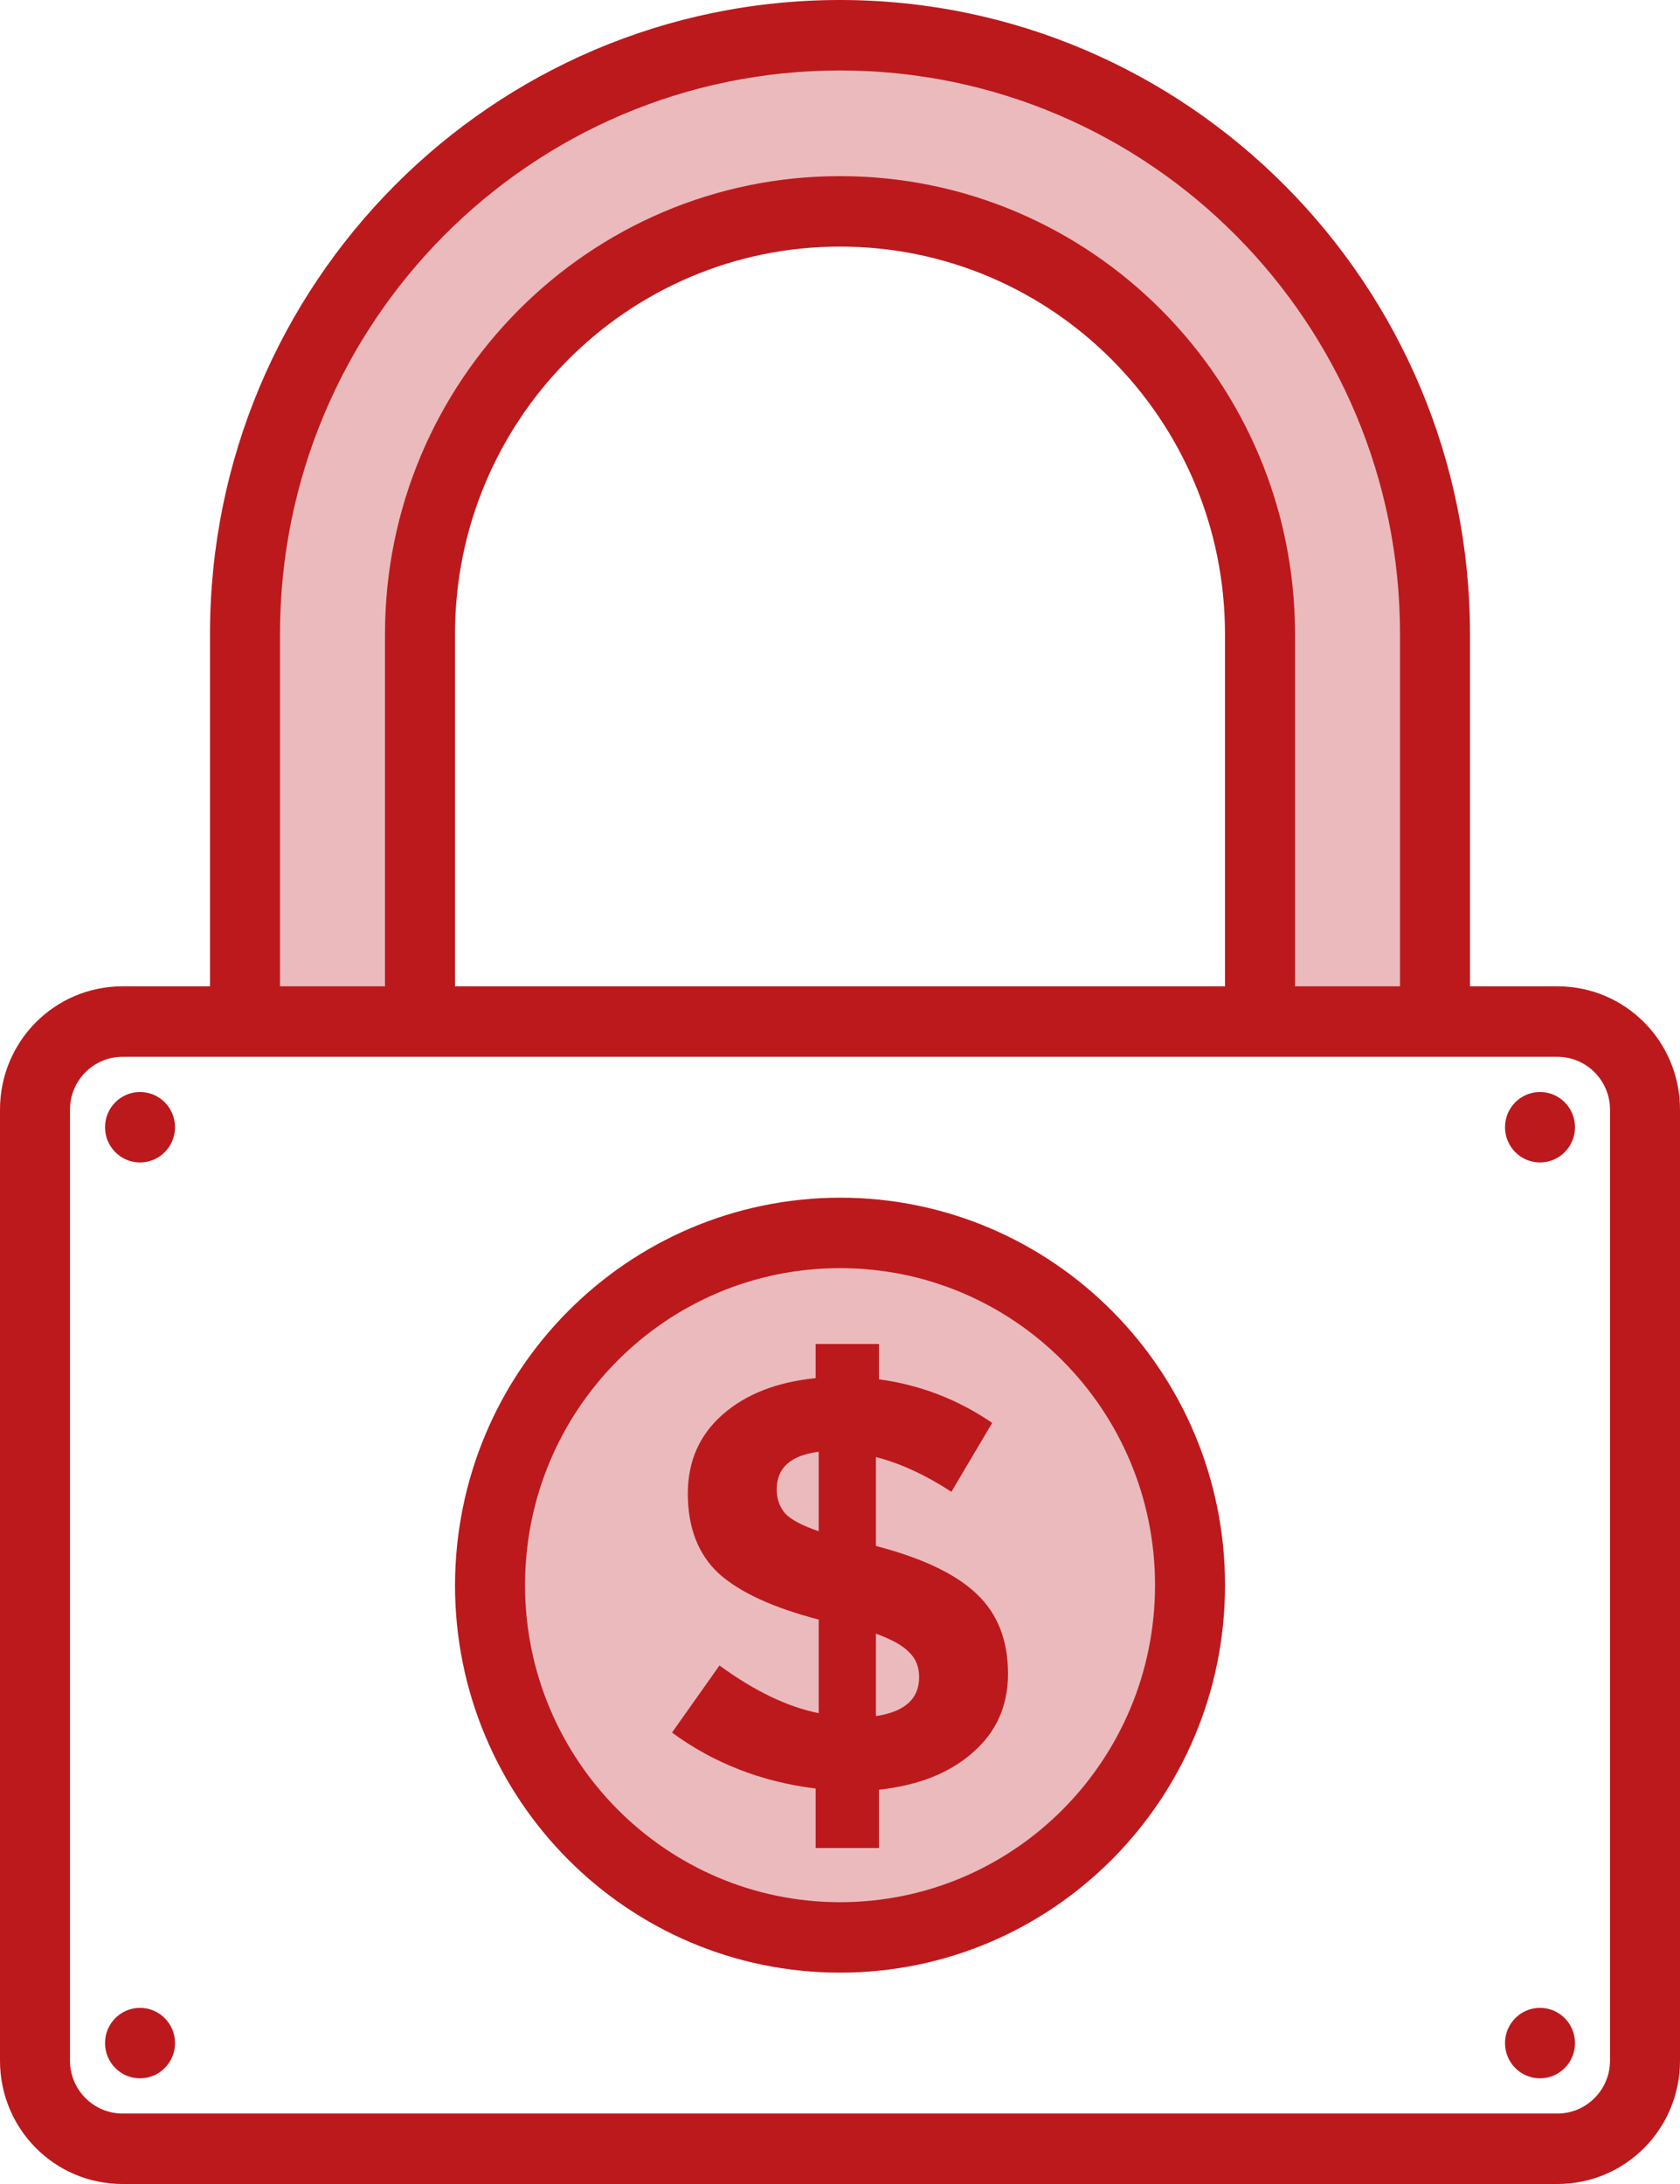 <svg viewBox="0 0 50 65">
  <g opacity="0.3">
    <path d="M25.001 57.661C19.248 57.661 14.585 52.967 14.585 47.177C14.585 41.387 19.248 36.693 25.001 36.693C30.754 36.693 35.418 41.387 35.418 47.177C35.418 52.967 30.754 57.661 25.001 57.661Z" fill="#BC191D"/>
    <path d="M12.475 6.264C19.389 -0.695 30.6 -0.695 37.527 6.264C40.847 9.606 42.709 14.14 42.709 18.871V30.403H37.501V18.871C37.501 11.925 31.902 6.29 25.001 6.29C18.1 6.29 12.514 11.925 12.501 18.871V30.403H7.292V18.871C7.292 14.14 9.154 9.606 12.475 6.264Z" fill="#BC191D"/>
  </g>
  <path d="M25.001 35.645C31.329 35.645 36.459 40.809 36.459 47.178C36.459 53.547 31.329 58.71 25.001 58.71C18.672 58.71 13.542 53.547 13.542 47.178C13.555 40.809 18.672 35.658 25.001 35.645ZM25.001 56.613C30.183 56.613 34.376 52.393 34.376 47.178C34.376 41.962 30.183 37.742 25.001 37.742C19.818 37.742 15.626 41.962 15.626 47.178C15.626 52.38 19.831 56.613 25.001 56.613Z" fill="#BC191D"/>
  <path d="M45.833 34.597C45.258 34.597 44.792 34.127 44.792 33.548C44.792 32.969 45.258 32.5 45.833 32.5C46.409 32.5 46.875 32.969 46.875 33.548C46.875 34.127 46.409 34.597 45.833 34.597Z" fill="#BC191D"/>
  <path d="M45.833 61.855C45.258 61.855 44.792 61.386 44.792 60.806C44.792 60.227 45.258 59.758 45.833 59.758C46.409 59.758 46.875 60.227 46.875 60.806C46.875 61.386 46.409 61.855 45.833 61.855Z" fill="#BC191D"/>
  <path d="M4.167 61.855C3.592 61.855 3.126 61.386 3.126 60.806C3.126 60.227 3.592 59.758 4.167 59.758C4.743 59.758 5.209 60.227 5.209 60.806C5.209 61.386 4.743 61.855 4.167 61.855Z" fill="#BC191D"/>
  <path d="M3.646 29.355H6.25V18.871C6.25 8.453 14.635 0 25 0C35.339 0 43.75 8.466 43.75 18.871V29.355H46.354C48.372 29.355 50 30.993 50 33.024V61.331C50 63.362 48.372 65 46.354 65H3.646C1.628 65 0 63.362 0 61.331V33.024C0 30.993 1.628 29.355 3.646 29.355ZM41.667 18.871C41.667 9.606 34.206 2.097 25 2.097C15.794 2.097 8.333 9.606 8.333 18.871V29.355H11.458V18.871C11.458 11.349 17.526 5.242 25 5.242C32.474 5.242 38.542 11.349 38.542 18.871V29.355H41.667V18.871ZM13.542 18.871V29.355H36.458V18.871C36.458 12.502 31.328 7.339 25 7.339C18.672 7.339 13.542 12.502 13.542 18.871ZM2.083 61.331C2.083 62.196 2.786 62.903 3.646 62.903H46.354C47.214 62.903 47.917 62.196 47.917 61.331V33.024C47.917 32.159 47.214 31.452 46.354 31.452H3.646C2.786 31.452 2.083 32.159 2.083 33.024V61.331Z" fill="#BC191D"/>
  <path d="M4.167 34.597C3.592 34.597 3.126 34.127 3.126 33.548C3.126 32.969 3.592 32.5 4.167 32.5C4.743 32.5 5.209 32.969 5.209 33.548C5.209 34.127 4.743 34.597 4.167 34.597Z" fill="#BC191D"/>
  <path d="M24.275 55V53.23C22.669 53.032 21.244 52.477 20 51.565L21.413 49.568C22.452 50.327 23.436 50.8 24.366 50.987V48.201C23.013 47.85 22.023 47.395 21.395 46.834C20.779 46.262 20.471 45.467 20.471 44.451C20.471 43.493 20.815 42.71 21.504 42.103C22.192 41.495 23.116 41.133 24.275 41.016V40H26.159V41.051C27.379 41.215 28.502 41.647 29.529 42.348L28.315 44.398C27.542 43.896 26.794 43.551 26.069 43.364V46.011C27.458 46.373 28.46 46.852 29.076 47.447C29.692 48.032 30 48.82 30 49.813C30 50.771 29.65 51.554 28.949 52.161C28.261 52.769 27.331 53.137 26.159 53.265V55H24.275ZM24.366 45.572V43.207C23.533 43.312 23.116 43.686 23.116 44.328C23.116 44.609 23.201 44.848 23.37 45.047C23.551 45.234 23.883 45.409 24.366 45.572ZM26.069 51.075C26.926 50.946 27.355 50.561 27.355 49.918C27.355 49.614 27.259 49.369 27.065 49.182C26.884 48.984 26.552 48.797 26.069 48.621V51.075Z" fill="#BC191D"/>
</svg>
